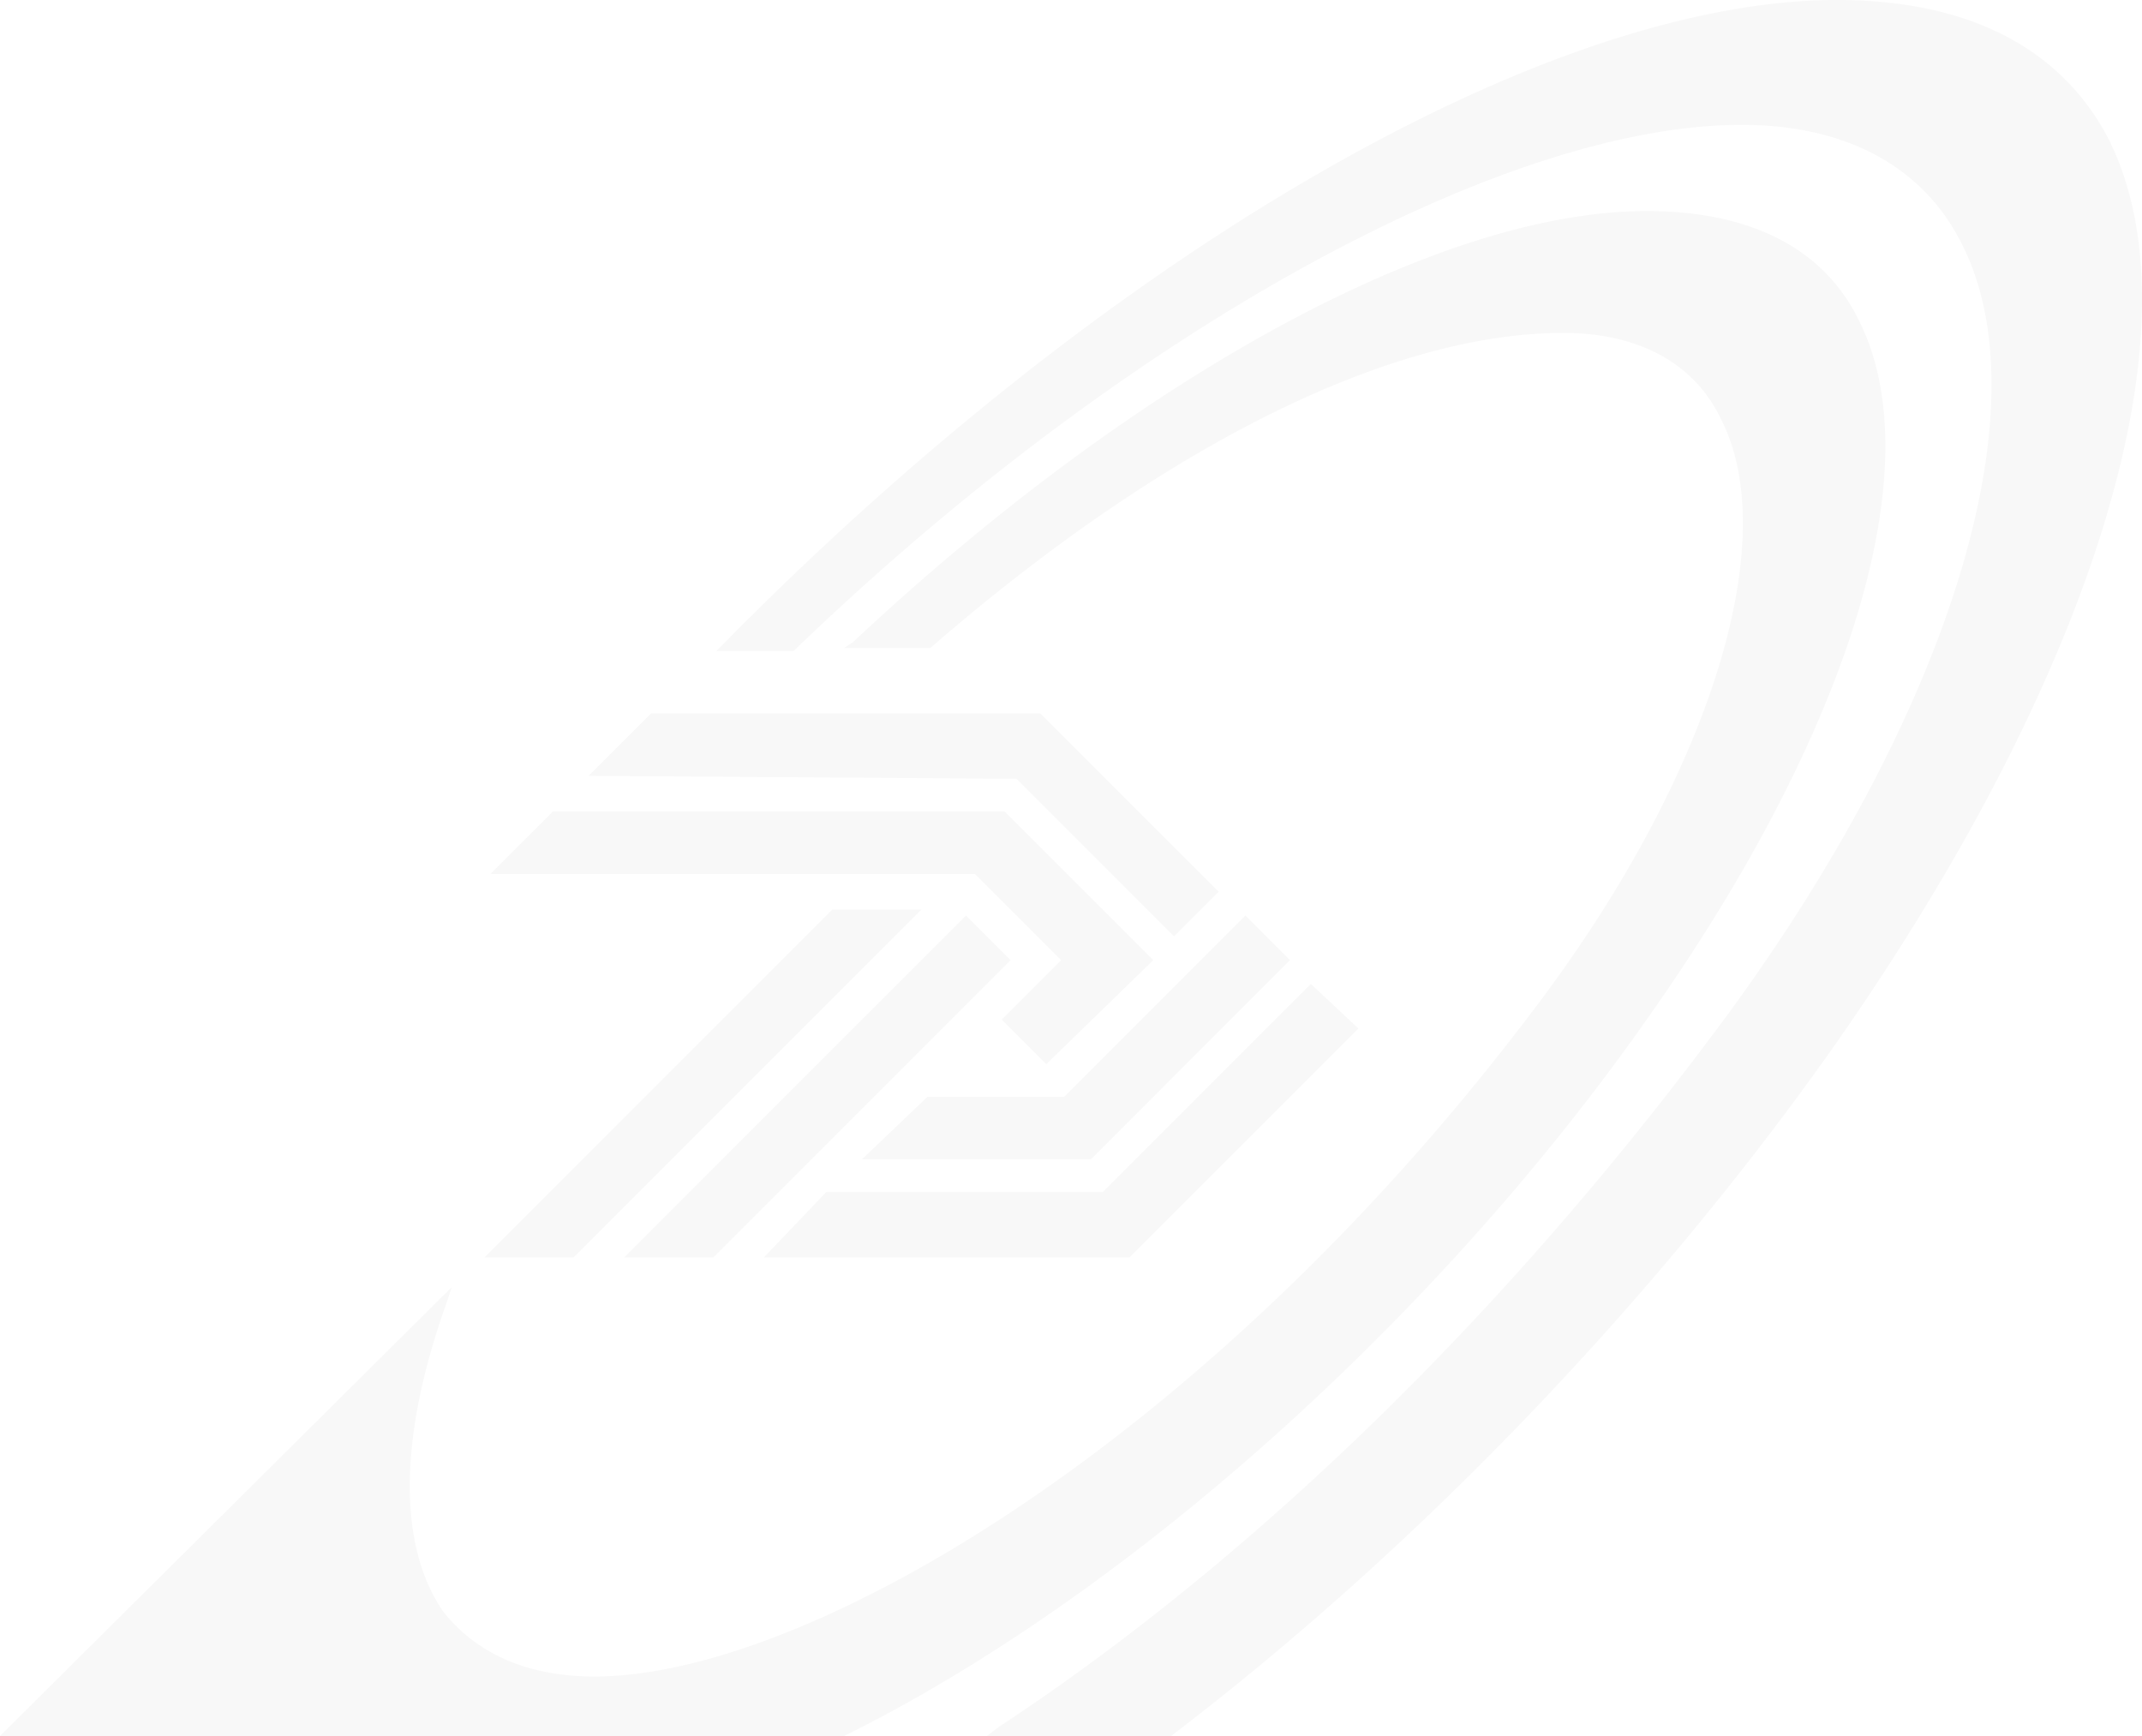 <svg xmlns="http://www.w3.org/2000/svg" viewBox="0 0 1860.351 1507.6"><defs><style>.cls-1{fill:rgba(0,0,0,.03)}</style></defs><g id="Group_395" data-name="Group 395" transform="translate(-805.081 221.205)"><path id="Path_558" data-name="Path 558" class="cls-1" d="M1592.788 908.69c-154.89 219.428-358.829 433.693-575.675 598.91H857.059l10.326-7.745c219.428-144.564 438.856-356.248 629.887-614.4 196.194-265.9 278.8-531.79 206.52-673.773-33.56-67.119-100.679-103.26-191.031-103.26-209.1 0-536.952 180.705-823.5 456.927h-67.119l5.163-5.163C962.9 219.428 1342.382 0 1595.369 0c113.586 0 193.613 41.3 234.917 118.749 82.608 160.053-7.745 462.09-237.5 789.941m-162.635-23.234c180.7-255.569 247.824-485.323 183.286-609.235a151.8 151.8 0 0 0-40.243-50.4c-34.706-28.3-83.534-42.538-143.043-42.538-180.705 0-444.019 144.564-689.262 374.318l-7.745 5.163h74.864c196.194-170.379 394.97-273.64 549.86-273.64 64.537 0 113.586 25.815 136.819 74.864 54.212 105.842-10.326 309.781-157.471 505.975-283.965 379.481-635.05 586-820.918 586-59.375 0-103.26-20.652-131.657-56.793-38.723-56.793-38.723-149.728 2.581-265.9l5.163-15.489L0 1507.6h733.147c245.243-121.331 513.719-361.411 697.006-622.143" transform="translate(805.081 -221.205)"/><path id="Path_559" data-name="Path 559" class="cls-1" d="M775.262 297.64L576.486 496.416H258.961l54.212-56.793h240.08l180.705-180.706zM318.336 194.38L16.3 496.416h77.445L395.781 194.38zm82.608 162.635l-56.793 54.212h198.776l172.96-172.962-38.723-38.723-157.471 157.472H400.944zM434.5 199.542L137.631 496.416h77.445l258.15-258.151zm82.608 38.723l-2.581 2.581-49.045 49.054 38.718 38.718 92.934-90.353L468.063 109.19H75.675L21.463 163.4h420.785zM478.389 80.793l136.82 136.82 38.723-38.723L499.041 24H160.864l-54.211 54.212 371.736 2.581z" transform="translate(1209.581 374.356)"/></g></svg>